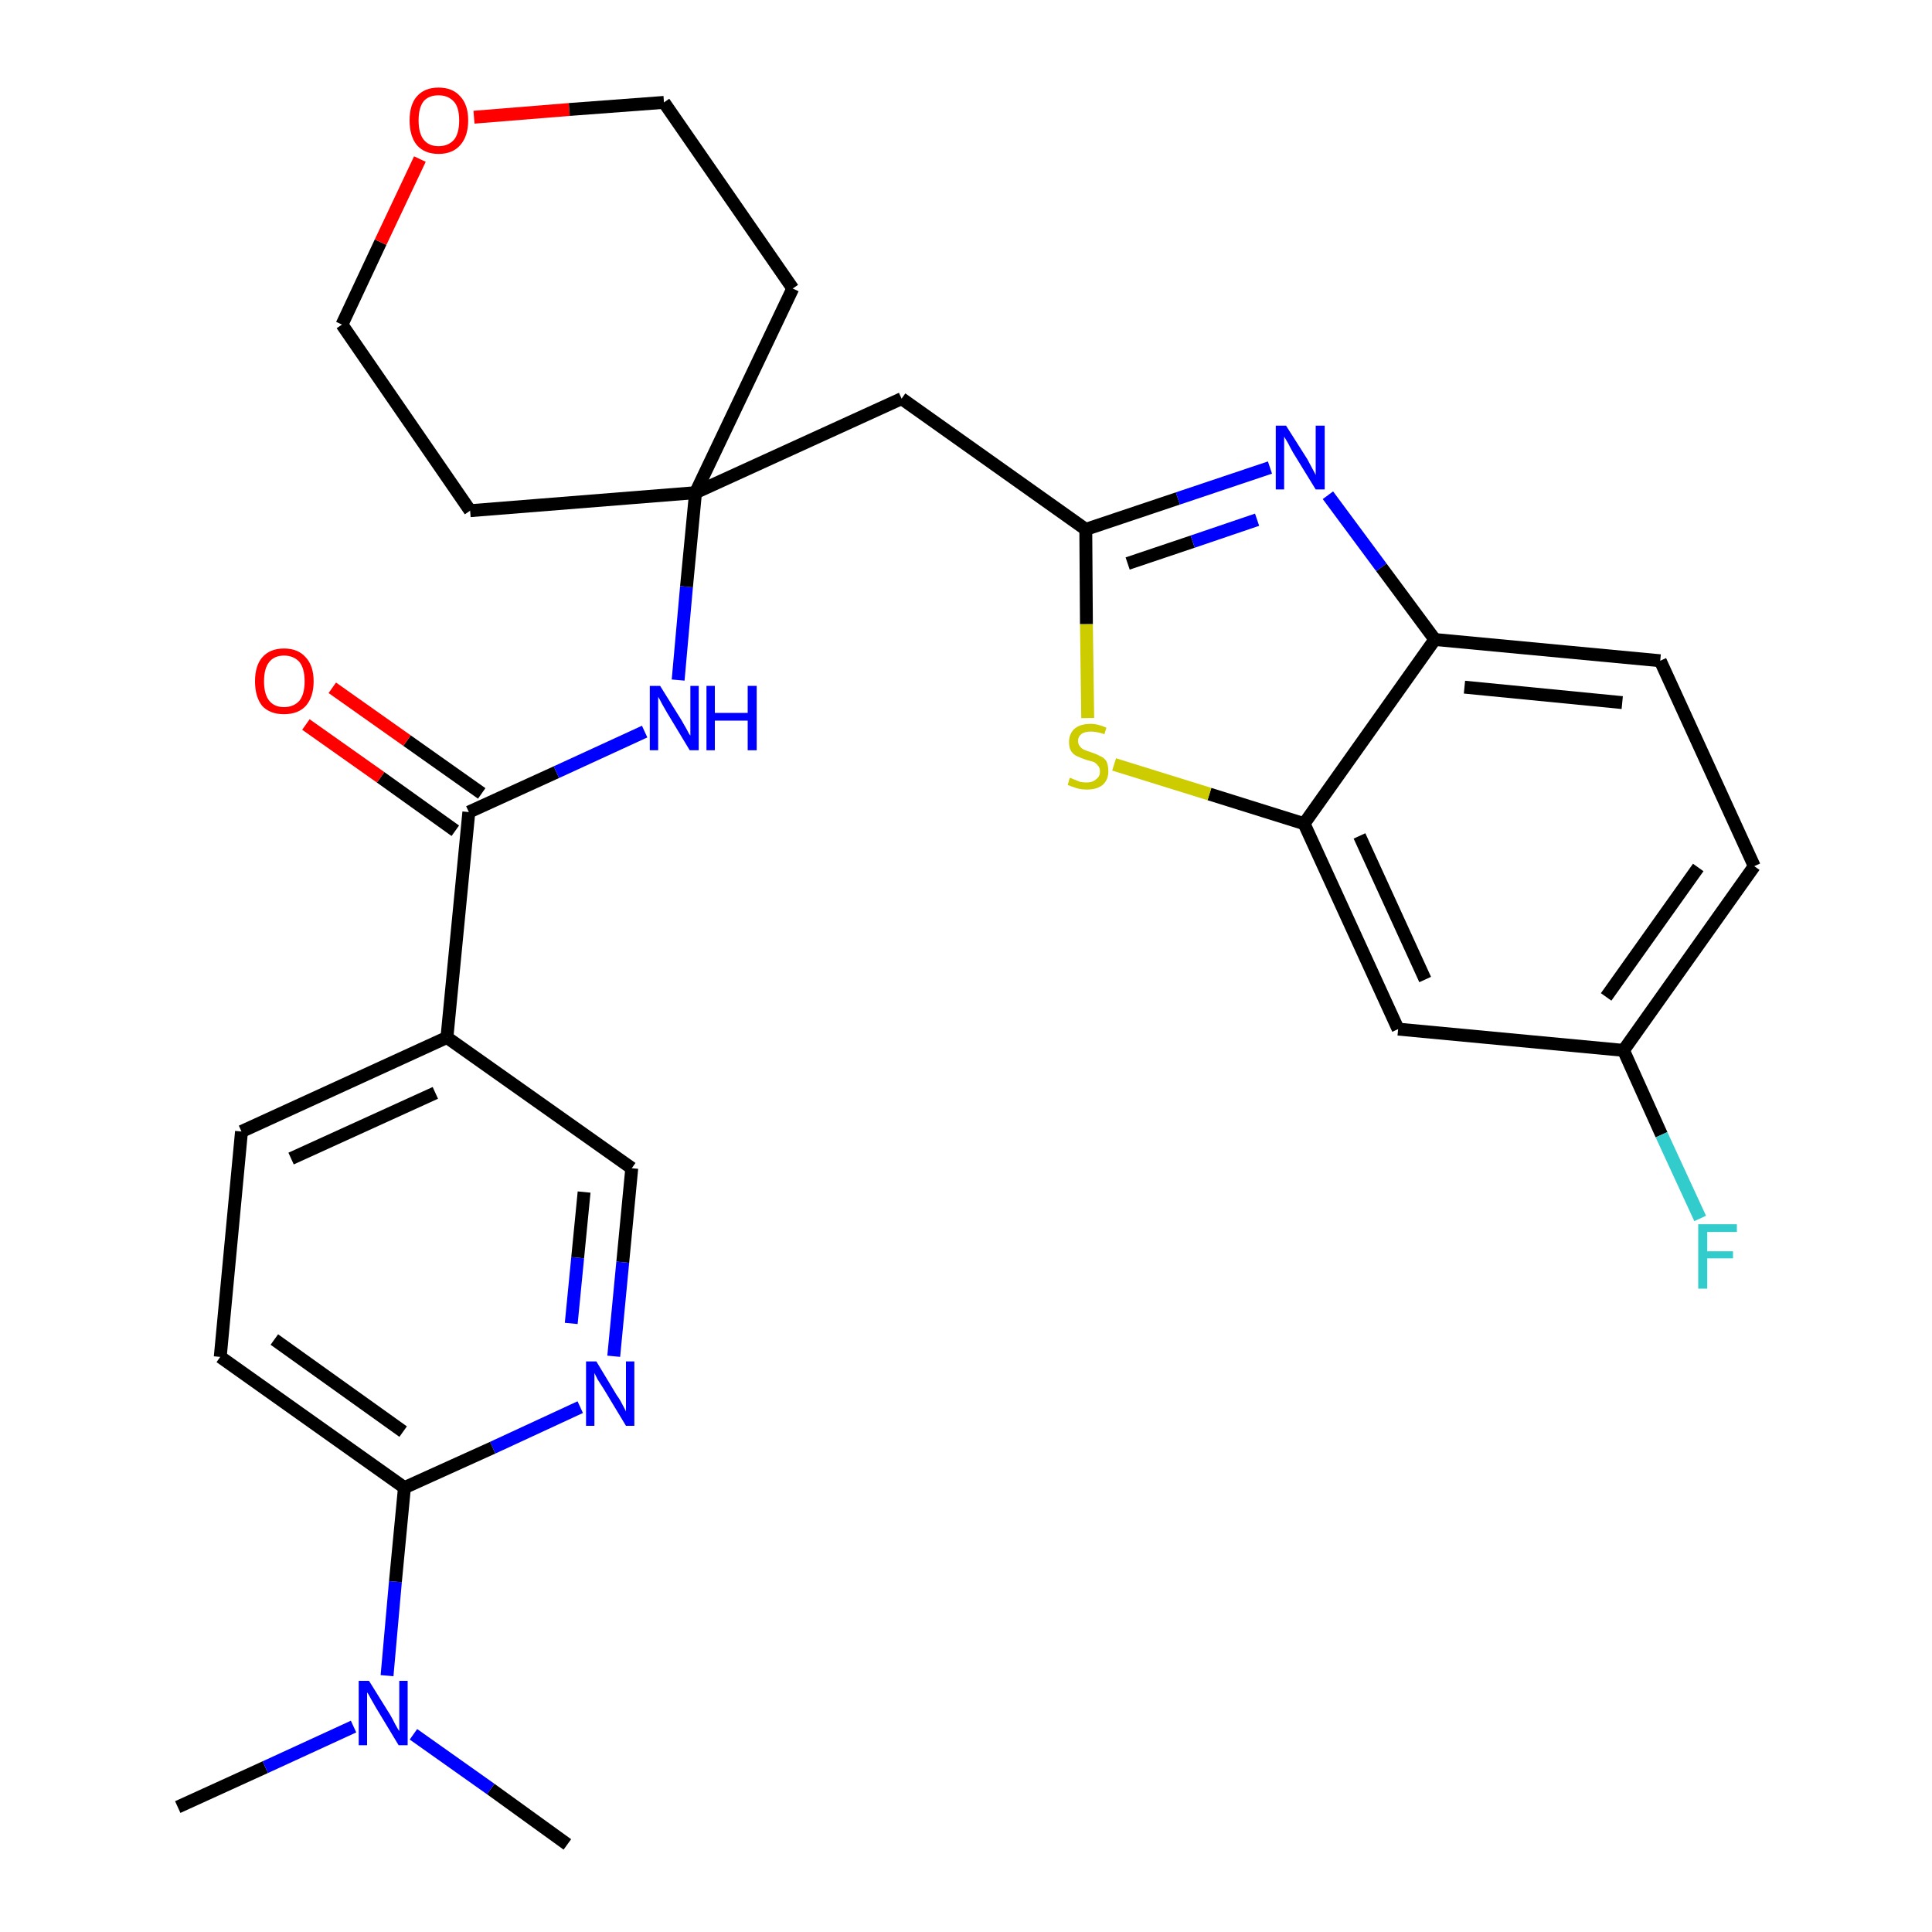 <?xml version='1.0' encoding='iso-8859-1'?>
<svg version='1.1' baseProfile='full'
              xmlns='http://www.w3.org/2000/svg'
                      xmlns:rdkit='http://www.rdkit.org/xml'
                      xmlns:xlink='http://www.w3.org/1999/xlink'
                  xml:space='preserve'
width='300px' height='300px' viewBox='0 0 300 300'>
<!-- END OF HEADER -->
<path class='bond-0 atom-0 atom-1' d='M 27.6,280.6 L 41.2,274.4' style='fill:none;fill-rule:evenodd;stroke:#000000;stroke-width:2.0px;stroke-linecap:butt;stroke-linejoin:miter;stroke-opacity:1' />
<path class='bond-0 atom-0 atom-1' d='M 41.2,274.4 L 54.9,268.1' style='fill:none;fill-rule:evenodd;stroke:#0000FF;stroke-width:2.0px;stroke-linecap:butt;stroke-linejoin:miter;stroke-opacity:1' />
<path class='bond-1 atom-1 atom-2' d='M 64.2,269.3 L 76.2,277.8' style='fill:none;fill-rule:evenodd;stroke:#0000FF;stroke-width:2.0px;stroke-linecap:butt;stroke-linejoin:miter;stroke-opacity:1' />
<path class='bond-1 atom-1 atom-2' d='M 76.2,277.8 L 88.1,286.4' style='fill:none;fill-rule:evenodd;stroke:#000000;stroke-width:2.0px;stroke-linecap:butt;stroke-linejoin:miter;stroke-opacity:1' />
<path class='bond-2 atom-1 atom-3' d='M 60.1,260.2 L 61.4,245.6' style='fill:none;fill-rule:evenodd;stroke:#0000FF;stroke-width:2.0px;stroke-linecap:butt;stroke-linejoin:miter;stroke-opacity:1' />
<path class='bond-2 atom-1 atom-3' d='M 61.4,245.6 L 62.8,231.0' style='fill:none;fill-rule:evenodd;stroke:#000000;stroke-width:2.0px;stroke-linecap:butt;stroke-linejoin:miter;stroke-opacity:1' />
<path class='bond-3 atom-3 atom-4' d='M 62.8,231.0 L 34.2,210.7' style='fill:none;fill-rule:evenodd;stroke:#000000;stroke-width:2.0px;stroke-linecap:butt;stroke-linejoin:miter;stroke-opacity:1' />
<path class='bond-3 atom-3 atom-4' d='M 62.6,222.3 L 42.6,208.0' style='fill:none;fill-rule:evenodd;stroke:#000000;stroke-width:2.0px;stroke-linecap:butt;stroke-linejoin:miter;stroke-opacity:1' />
<path class='bond-28 atom-28 atom-3' d='M 90.1,218.5 L 76.5,224.8' style='fill:none;fill-rule:evenodd;stroke:#0000FF;stroke-width:2.0px;stroke-linecap:butt;stroke-linejoin:miter;stroke-opacity:1' />
<path class='bond-28 atom-28 atom-3' d='M 76.5,224.8 L 62.8,231.0' style='fill:none;fill-rule:evenodd;stroke:#000000;stroke-width:2.0px;stroke-linecap:butt;stroke-linejoin:miter;stroke-opacity:1' />
<path class='bond-4 atom-4 atom-5' d='M 34.2,210.7 L 37.5,175.7' style='fill:none;fill-rule:evenodd;stroke:#000000;stroke-width:2.0px;stroke-linecap:butt;stroke-linejoin:miter;stroke-opacity:1' />
<path class='bond-5 atom-5 atom-6' d='M 37.5,175.7 L 69.4,161.1' style='fill:none;fill-rule:evenodd;stroke:#000000;stroke-width:2.0px;stroke-linecap:butt;stroke-linejoin:miter;stroke-opacity:1' />
<path class='bond-5 atom-5 atom-6' d='M 45.2,179.9 L 67.6,169.7' style='fill:none;fill-rule:evenodd;stroke:#000000;stroke-width:2.0px;stroke-linecap:butt;stroke-linejoin:miter;stroke-opacity:1' />
<path class='bond-6 atom-6 atom-7' d='M 69.4,161.1 L 72.8,126.1' style='fill:none;fill-rule:evenodd;stroke:#000000;stroke-width:2.0px;stroke-linecap:butt;stroke-linejoin:miter;stroke-opacity:1' />
<path class='bond-26 atom-6 atom-27' d='M 69.4,161.1 L 98.1,181.4' style='fill:none;fill-rule:evenodd;stroke:#000000;stroke-width:2.0px;stroke-linecap:butt;stroke-linejoin:miter;stroke-opacity:1' />
<path class='bond-7 atom-7 atom-8' d='M 74.8,123.2 L 63.2,115.0' style='fill:none;fill-rule:evenodd;stroke:#000000;stroke-width:2.0px;stroke-linecap:butt;stroke-linejoin:miter;stroke-opacity:1' />
<path class='bond-7 atom-7 atom-8' d='M 63.2,115.0 L 51.6,106.8' style='fill:none;fill-rule:evenodd;stroke:#FF0000;stroke-width:2.0px;stroke-linecap:butt;stroke-linejoin:miter;stroke-opacity:1' />
<path class='bond-7 atom-7 atom-8' d='M 70.7,129.0 L 59.1,120.7' style='fill:none;fill-rule:evenodd;stroke:#000000;stroke-width:2.0px;stroke-linecap:butt;stroke-linejoin:miter;stroke-opacity:1' />
<path class='bond-7 atom-7 atom-8' d='M 59.1,120.7 L 47.5,112.5' style='fill:none;fill-rule:evenodd;stroke:#FF0000;stroke-width:2.0px;stroke-linecap:butt;stroke-linejoin:miter;stroke-opacity:1' />
<path class='bond-8 atom-7 atom-9' d='M 72.8,126.1 L 86.4,119.9' style='fill:none;fill-rule:evenodd;stroke:#000000;stroke-width:2.0px;stroke-linecap:butt;stroke-linejoin:miter;stroke-opacity:1' />
<path class='bond-8 atom-7 atom-9' d='M 86.4,119.9 L 100.1,113.6' style='fill:none;fill-rule:evenodd;stroke:#0000FF;stroke-width:2.0px;stroke-linecap:butt;stroke-linejoin:miter;stroke-opacity:1' />
<path class='bond-9 atom-9 atom-10' d='M 105.3,105.6 L 106.6,91.1' style='fill:none;fill-rule:evenodd;stroke:#0000FF;stroke-width:2.0px;stroke-linecap:butt;stroke-linejoin:miter;stroke-opacity:1' />
<path class='bond-9 atom-9 atom-10' d='M 106.6,91.1 L 108.0,76.5' style='fill:none;fill-rule:evenodd;stroke:#000000;stroke-width:2.0px;stroke-linecap:butt;stroke-linejoin:miter;stroke-opacity:1' />
<path class='bond-10 atom-10 atom-11' d='M 108.0,76.5 L 140.0,61.9' style='fill:none;fill-rule:evenodd;stroke:#000000;stroke-width:2.0px;stroke-linecap:butt;stroke-linejoin:miter;stroke-opacity:1' />
<path class='bond-21 atom-10 atom-22' d='M 108.0,76.5 L 73.0,79.3' style='fill:none;fill-rule:evenodd;stroke:#000000;stroke-width:2.0px;stroke-linecap:butt;stroke-linejoin:miter;stroke-opacity:1' />
<path class='bond-29 atom-26 atom-10' d='M 123.1,44.8 L 108.0,76.5' style='fill:none;fill-rule:evenodd;stroke:#000000;stroke-width:2.0px;stroke-linecap:butt;stroke-linejoin:miter;stroke-opacity:1' />
<path class='bond-11 atom-11 atom-12' d='M 140.0,61.9 L 168.6,82.2' style='fill:none;fill-rule:evenodd;stroke:#000000;stroke-width:2.0px;stroke-linecap:butt;stroke-linejoin:miter;stroke-opacity:1' />
<path class='bond-12 atom-12 atom-13' d='M 168.6,82.2 L 182.9,77.4' style='fill:none;fill-rule:evenodd;stroke:#000000;stroke-width:2.0px;stroke-linecap:butt;stroke-linejoin:miter;stroke-opacity:1' />
<path class='bond-12 atom-12 atom-13' d='M 182.9,77.4 L 197.2,72.6' style='fill:none;fill-rule:evenodd;stroke:#0000FF;stroke-width:2.0px;stroke-linecap:butt;stroke-linejoin:miter;stroke-opacity:1' />
<path class='bond-12 atom-12 atom-13' d='M 175.1,87.5 L 185.2,84.1' style='fill:none;fill-rule:evenodd;stroke:#000000;stroke-width:2.0px;stroke-linecap:butt;stroke-linejoin:miter;stroke-opacity:1' />
<path class='bond-12 atom-12 atom-13' d='M 185.2,84.1 L 195.2,80.7' style='fill:none;fill-rule:evenodd;stroke:#0000FF;stroke-width:2.0px;stroke-linecap:butt;stroke-linejoin:miter;stroke-opacity:1' />
<path class='bond-30 atom-21 atom-12' d='M 168.9,111.5 L 168.7,96.9' style='fill:none;fill-rule:evenodd;stroke:#CCCC00;stroke-width:2.0px;stroke-linecap:butt;stroke-linejoin:miter;stroke-opacity:1' />
<path class='bond-30 atom-21 atom-12' d='M 168.7,96.9 L 168.6,82.2' style='fill:none;fill-rule:evenodd;stroke:#000000;stroke-width:2.0px;stroke-linecap:butt;stroke-linejoin:miter;stroke-opacity:1' />
<path class='bond-13 atom-13 atom-14' d='M 206.2,76.9 L 214.5,88.1' style='fill:none;fill-rule:evenodd;stroke:#0000FF;stroke-width:2.0px;stroke-linecap:butt;stroke-linejoin:miter;stroke-opacity:1' />
<path class='bond-13 atom-13 atom-14' d='M 214.5,88.1 L 222.8,99.3' style='fill:none;fill-rule:evenodd;stroke:#000000;stroke-width:2.0px;stroke-linecap:butt;stroke-linejoin:miter;stroke-opacity:1' />
<path class='bond-14 atom-14 atom-15' d='M 222.8,99.3 L 257.8,102.6' style='fill:none;fill-rule:evenodd;stroke:#000000;stroke-width:2.0px;stroke-linecap:butt;stroke-linejoin:miter;stroke-opacity:1' />
<path class='bond-14 atom-14 atom-15' d='M 227.4,106.7 L 251.9,109.1' style='fill:none;fill-rule:evenodd;stroke:#000000;stroke-width:2.0px;stroke-linecap:butt;stroke-linejoin:miter;stroke-opacity:1' />
<path class='bond-31 atom-20 atom-14' d='M 202.5,127.9 L 222.8,99.3' style='fill:none;fill-rule:evenodd;stroke:#000000;stroke-width:2.0px;stroke-linecap:butt;stroke-linejoin:miter;stroke-opacity:1' />
<path class='bond-15 atom-15 atom-16' d='M 257.8,102.6 L 272.4,134.5' style='fill:none;fill-rule:evenodd;stroke:#000000;stroke-width:2.0px;stroke-linecap:butt;stroke-linejoin:miter;stroke-opacity:1' />
<path class='bond-16 atom-16 atom-17' d='M 272.4,134.5 L 252.1,163.1' style='fill:none;fill-rule:evenodd;stroke:#000000;stroke-width:2.0px;stroke-linecap:butt;stroke-linejoin:miter;stroke-opacity:1' />
<path class='bond-16 atom-16 atom-17' d='M 263.7,134.7 L 249.4,154.8' style='fill:none;fill-rule:evenodd;stroke:#000000;stroke-width:2.0px;stroke-linecap:butt;stroke-linejoin:miter;stroke-opacity:1' />
<path class='bond-17 atom-17 atom-18' d='M 252.1,163.1 L 258.0,176.2' style='fill:none;fill-rule:evenodd;stroke:#000000;stroke-width:2.0px;stroke-linecap:butt;stroke-linejoin:miter;stroke-opacity:1' />
<path class='bond-17 atom-17 atom-18' d='M 258.0,176.2 L 264.0,189.2' style='fill:none;fill-rule:evenodd;stroke:#33CCCC;stroke-width:2.0px;stroke-linecap:butt;stroke-linejoin:miter;stroke-opacity:1' />
<path class='bond-18 atom-17 atom-19' d='M 252.1,163.1 L 217.1,159.8' style='fill:none;fill-rule:evenodd;stroke:#000000;stroke-width:2.0px;stroke-linecap:butt;stroke-linejoin:miter;stroke-opacity:1' />
<path class='bond-19 atom-19 atom-20' d='M 217.1,159.8 L 202.5,127.9' style='fill:none;fill-rule:evenodd;stroke:#000000;stroke-width:2.0px;stroke-linecap:butt;stroke-linejoin:miter;stroke-opacity:1' />
<path class='bond-19 atom-19 atom-20' d='M 221.3,152.1 L 211.1,129.8' style='fill:none;fill-rule:evenodd;stroke:#000000;stroke-width:2.0px;stroke-linecap:butt;stroke-linejoin:miter;stroke-opacity:1' />
<path class='bond-20 atom-20 atom-21' d='M 202.5,127.9 L 187.8,123.3' style='fill:none;fill-rule:evenodd;stroke:#000000;stroke-width:2.0px;stroke-linecap:butt;stroke-linejoin:miter;stroke-opacity:1' />
<path class='bond-20 atom-20 atom-21' d='M 187.8,123.3 L 173.0,118.7' style='fill:none;fill-rule:evenodd;stroke:#CCCC00;stroke-width:2.0px;stroke-linecap:butt;stroke-linejoin:miter;stroke-opacity:1' />
<path class='bond-22 atom-22 atom-23' d='M 73.0,79.3 L 53.1,50.4' style='fill:none;fill-rule:evenodd;stroke:#000000;stroke-width:2.0px;stroke-linecap:butt;stroke-linejoin:miter;stroke-opacity:1' />
<path class='bond-23 atom-23 atom-24' d='M 53.1,50.4 L 59.1,37.6' style='fill:none;fill-rule:evenodd;stroke:#000000;stroke-width:2.0px;stroke-linecap:butt;stroke-linejoin:miter;stroke-opacity:1' />
<path class='bond-23 atom-23 atom-24' d='M 59.1,37.6 L 65.2,24.7' style='fill:none;fill-rule:evenodd;stroke:#FF0000;stroke-width:2.0px;stroke-linecap:butt;stroke-linejoin:miter;stroke-opacity:1' />
<path class='bond-24 atom-24 atom-25' d='M 73.6,18.2 L 88.4,17.0' style='fill:none;fill-rule:evenodd;stroke:#FF0000;stroke-width:2.0px;stroke-linecap:butt;stroke-linejoin:miter;stroke-opacity:1' />
<path class='bond-24 atom-24 atom-25' d='M 88.4,17.0 L 103.1,15.9' style='fill:none;fill-rule:evenodd;stroke:#000000;stroke-width:2.0px;stroke-linecap:butt;stroke-linejoin:miter;stroke-opacity:1' />
<path class='bond-25 atom-25 atom-26' d='M 103.1,15.9 L 123.1,44.8' style='fill:none;fill-rule:evenodd;stroke:#000000;stroke-width:2.0px;stroke-linecap:butt;stroke-linejoin:miter;stroke-opacity:1' />
<path class='bond-27 atom-27 atom-28' d='M 98.1,181.4 L 96.7,196.0' style='fill:none;fill-rule:evenodd;stroke:#000000;stroke-width:2.0px;stroke-linecap:butt;stroke-linejoin:miter;stroke-opacity:1' />
<path class='bond-27 atom-27 atom-28' d='M 96.7,196.0 L 95.3,210.6' style='fill:none;fill-rule:evenodd;stroke:#0000FF;stroke-width:2.0px;stroke-linecap:butt;stroke-linejoin:miter;stroke-opacity:1' />
<path class='bond-27 atom-27 atom-28' d='M 90.7,185.1 L 89.7,195.3' style='fill:none;fill-rule:evenodd;stroke:#000000;stroke-width:2.0px;stroke-linecap:butt;stroke-linejoin:miter;stroke-opacity:1' />
<path class='bond-27 atom-27 atom-28' d='M 89.7,195.3 L 88.7,205.5' style='fill:none;fill-rule:evenodd;stroke:#0000FF;stroke-width:2.0px;stroke-linecap:butt;stroke-linejoin:miter;stroke-opacity:1' />
<path  class='atom-1' d='M 57.3 261.0
L 60.6 266.3
Q 60.9 266.8, 61.4 267.8
Q 61.9 268.7, 62.0 268.8
L 62.0 261.0
L 63.3 261.0
L 63.3 271.0
L 61.9 271.0
L 58.4 265.2
Q 58.0 264.5, 57.6 263.8
Q 57.2 263.0, 57.0 262.8
L 57.0 271.0
L 55.7 271.0
L 55.7 261.0
L 57.3 261.0
' fill='#0000FF'/>
<path  class='atom-8' d='M 39.6 105.8
Q 39.6 103.4, 40.7 102.1
Q 41.9 100.7, 44.1 100.7
Q 46.3 100.7, 47.5 102.1
Q 48.7 103.4, 48.7 105.8
Q 48.7 108.2, 47.5 109.6
Q 46.3 110.9, 44.1 110.9
Q 41.9 110.9, 40.7 109.6
Q 39.6 108.2, 39.6 105.8
M 44.1 109.8
Q 45.6 109.8, 46.5 108.8
Q 47.3 107.8, 47.3 105.8
Q 47.3 103.8, 46.5 102.8
Q 45.6 101.8, 44.1 101.8
Q 42.6 101.8, 41.8 102.8
Q 41.0 103.8, 41.0 105.8
Q 41.0 107.8, 41.8 108.8
Q 42.6 109.8, 44.1 109.8
' fill='#FF0000'/>
<path  class='atom-9' d='M 102.5 106.5
L 105.8 111.8
Q 106.1 112.3, 106.6 113.2
Q 107.1 114.2, 107.2 114.2
L 107.2 106.5
L 108.5 106.5
L 108.5 116.5
L 107.1 116.5
L 103.6 110.7
Q 103.2 110.0, 102.8 109.3
Q 102.4 108.5, 102.2 108.2
L 102.2 116.5
L 100.9 116.5
L 100.9 106.5
L 102.5 106.5
' fill='#0000FF'/>
<path  class='atom-9' d='M 109.7 106.5
L 111.0 106.5
L 111.0 110.7
L 116.1 110.7
L 116.1 106.5
L 117.5 106.5
L 117.5 116.5
L 116.1 116.5
L 116.1 111.9
L 111.0 111.9
L 111.0 116.5
L 109.7 116.5
L 109.7 106.5
' fill='#0000FF'/>
<path  class='atom-13' d='M 199.7 66.1
L 203.0 71.3
Q 203.3 71.9, 203.8 72.8
Q 204.3 73.7, 204.3 73.8
L 204.3 66.1
L 205.7 66.1
L 205.7 76.0
L 204.3 76.0
L 200.8 70.3
Q 200.4 69.6, 200.0 68.8
Q 199.5 68.0, 199.4 67.8
L 199.4 76.0
L 198.1 76.0
L 198.1 66.1
L 199.7 66.1
' fill='#0000FF'/>
<path  class='atom-18' d='M 263.7 190.1
L 269.7 190.1
L 269.7 191.3
L 265.1 191.3
L 265.1 194.3
L 269.1 194.3
L 269.1 195.4
L 265.1 195.4
L 265.1 200.1
L 263.7 200.1
L 263.7 190.1
' fill='#33CCCC'/>
<path  class='atom-21' d='M 166.1 120.8
Q 166.3 120.8, 166.7 121.0
Q 167.2 121.2, 167.7 121.4
Q 168.2 121.5, 168.7 121.5
Q 169.7 121.5, 170.2 121.0
Q 170.8 120.6, 170.8 119.8
Q 170.8 119.2, 170.5 118.9
Q 170.2 118.5, 169.8 118.3
Q 169.4 118.2, 168.7 118.0
Q 167.8 117.7, 167.2 117.4
Q 166.7 117.2, 166.3 116.6
Q 166.0 116.1, 166.0 115.2
Q 166.0 114.0, 166.8 113.2
Q 167.7 112.4, 169.4 112.4
Q 170.5 112.4, 171.8 113.0
L 171.5 114.0
Q 170.3 113.6, 169.4 113.6
Q 168.4 113.6, 167.9 114.0
Q 167.4 114.4, 167.4 115.0
Q 167.4 115.6, 167.7 115.9
Q 167.9 116.2, 168.3 116.4
Q 168.7 116.6, 169.4 116.8
Q 170.3 117.1, 170.8 117.4
Q 171.4 117.6, 171.8 118.2
Q 172.1 118.8, 172.1 119.8
Q 172.1 121.1, 171.2 121.9
Q 170.3 122.6, 168.8 122.6
Q 167.9 122.6, 167.2 122.4
Q 166.6 122.2, 165.8 121.9
L 166.1 120.8
' fill='#CCCC00'/>
<path  class='atom-24' d='M 63.6 18.7
Q 63.6 16.3, 64.7 15.0
Q 65.9 13.6, 68.1 13.6
Q 70.3 13.6, 71.5 15.0
Q 72.7 16.3, 72.7 18.7
Q 72.7 21.1, 71.5 22.5
Q 70.3 23.9, 68.1 23.9
Q 65.9 23.9, 64.7 22.5
Q 63.6 21.1, 63.6 18.7
M 68.1 22.7
Q 69.6 22.7, 70.5 21.7
Q 71.3 20.7, 71.3 18.7
Q 71.3 16.7, 70.5 15.8
Q 69.6 14.8, 68.1 14.8
Q 66.6 14.8, 65.8 15.7
Q 65.0 16.7, 65.0 18.7
Q 65.0 20.7, 65.8 21.7
Q 66.6 22.7, 68.1 22.7
' fill='#FF0000'/>
<path  class='atom-28' d='M 92.6 211.4
L 95.8 216.7
Q 96.2 217.2, 96.7 218.2
Q 97.2 219.1, 97.2 219.2
L 97.2 211.4
L 98.5 211.4
L 98.5 221.4
L 97.2 221.4
L 93.7 215.6
Q 93.3 215.0, 92.8 214.2
Q 92.4 213.4, 92.3 213.2
L 92.3 221.4
L 91.0 221.4
L 91.0 211.4
L 92.6 211.4
' fill='#0000FF'/>
</svg>
